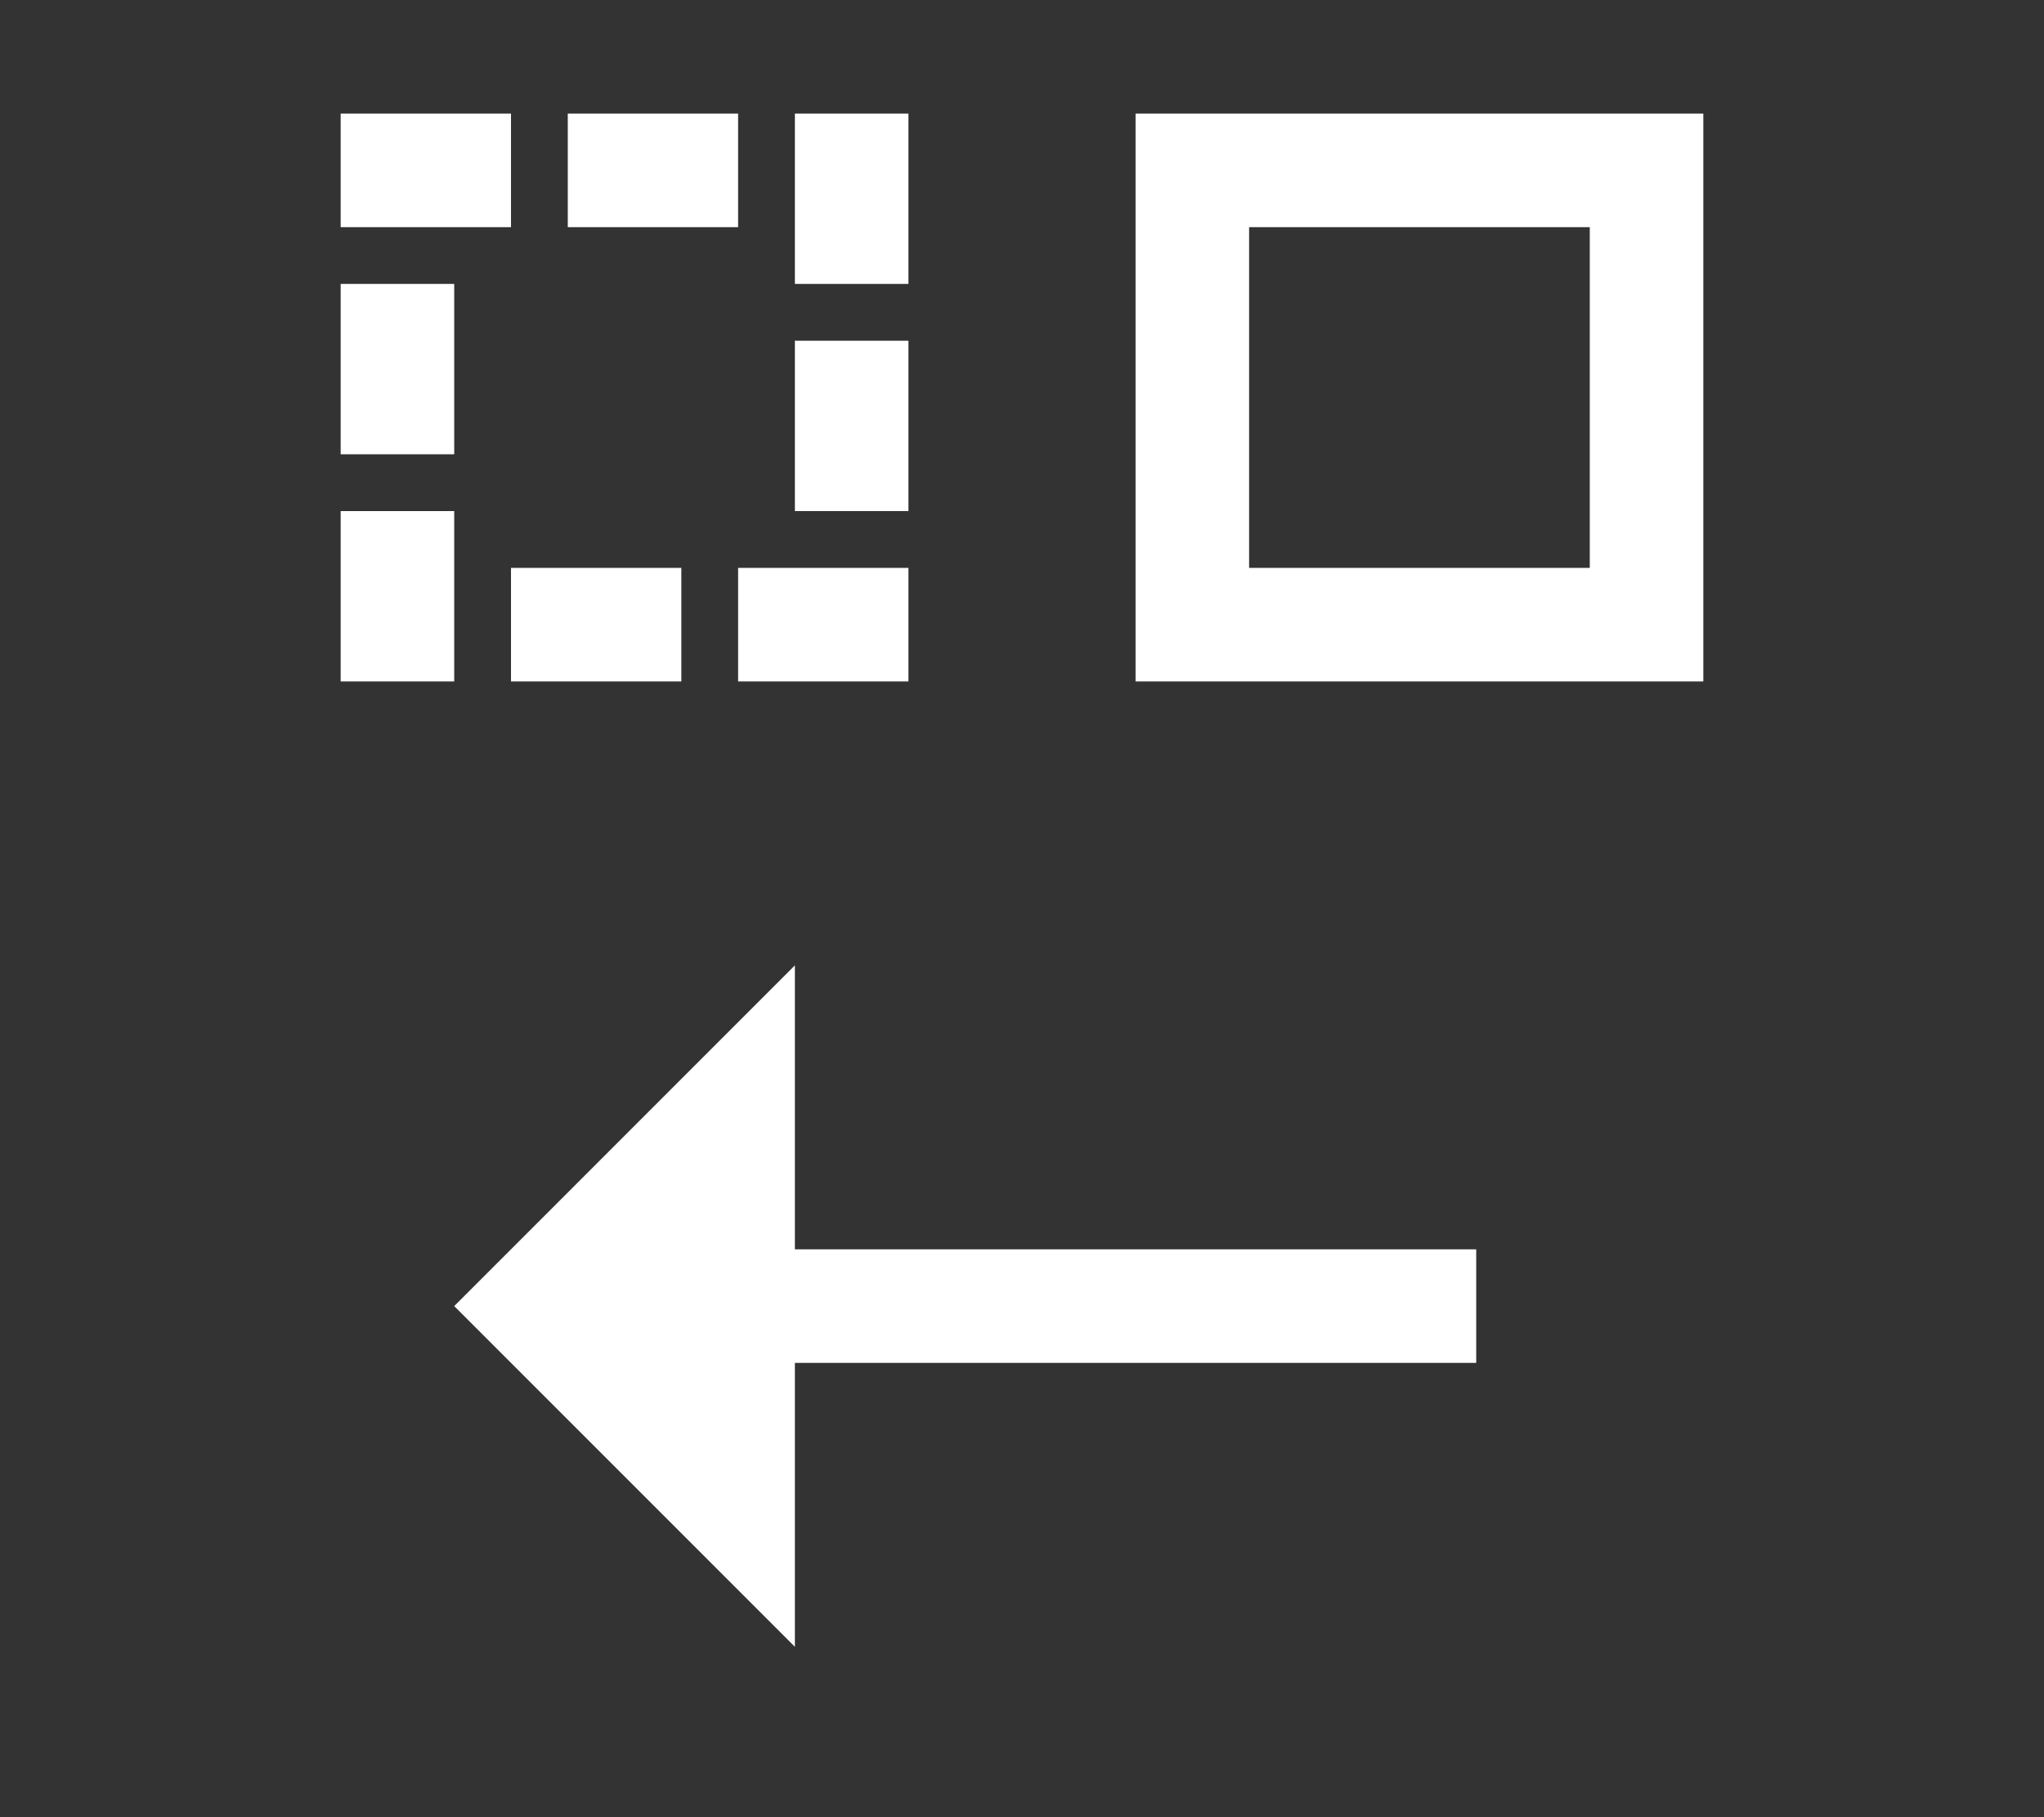 <svg width="18" height="16" viewBox="0 0 18 16" fill="none" xmlns="http://www.w3.org/2000/svg">
<rect x="0" y="0" width="18" height="16" fill="#333333" stroke="none"/>
<path fill-rule="evenodd" clip-rule="evenodd" d="M11 5L14 5L14 2L11 2L11 5ZM15 1L15 6L10 6L10 1L15 1ZM13 11L13 12L7 12L7 14.5L4 11.5L7 8.5L7 11L13 11ZM8 1L8 2.5L7 2.5L7 1L8 1ZM8 4.5L8 3L7 3L7 4.5L8 4.5ZM8 5L8 6L6.5 6L6.5 5L8 5ZM4.5 2L4.5 1L3 1L3 2L4.5 2ZM4 2.5L4 4L3 4L3 2.5L4 2.5ZM4 6L4 4.5L3 4.5L3 6L4 6ZM6.5 1L6.5 2L5 2L5 1L6.5 1ZM6 6L6 5L4.5 5L4.5 6L6 6Z" fill="white"/>
</svg>
